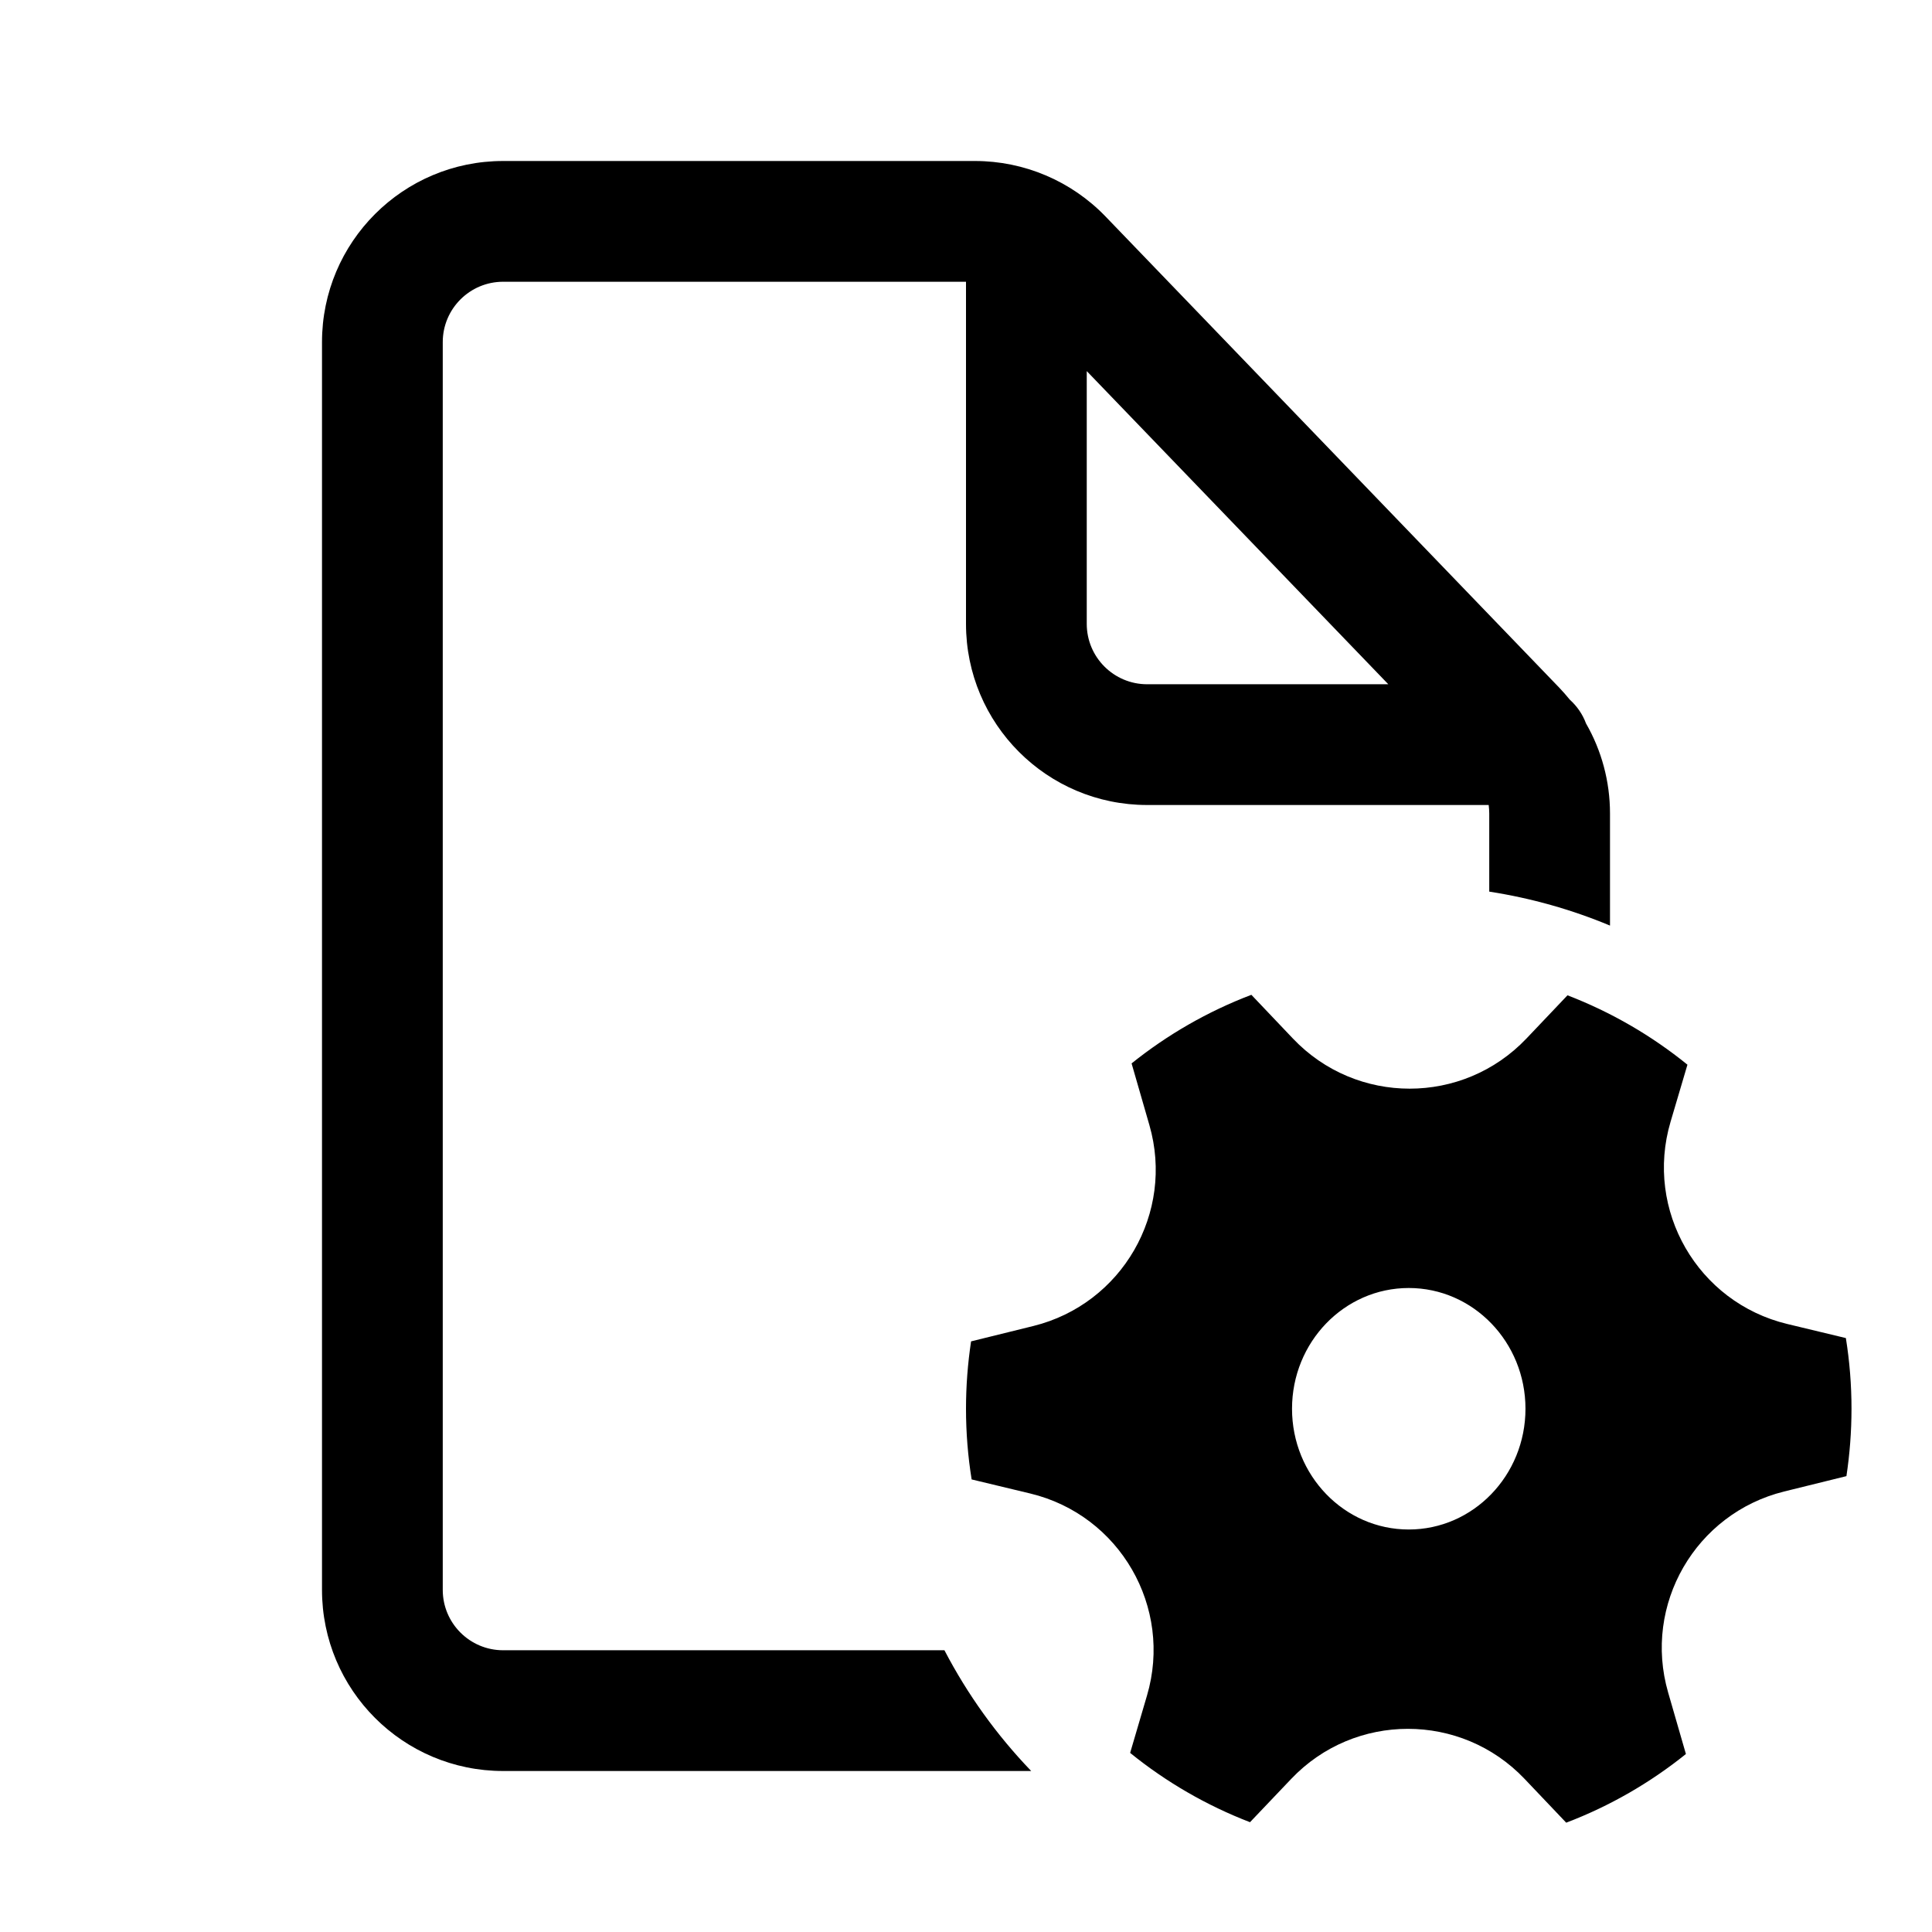 <svg viewBox="0 0 24 24" xmlns="http://www.w3.org/2000/svg">
<path fill-rule="evenodd" clip-rule="evenodd" d="M5.5 4.25C5.5 3.836 5.836 3.5 6.25 3.5L12 3.5V7.75C12 8.993 13.007 10 14.25 10H18.493C18.497 10.034 18.5 10.07 18.5 10.105V11.076C19.023 11.157 19.526 11.3 20 11.498V10.105C20 9.709 19.896 9.324 19.702 8.987C19.66 8.873 19.59 8.772 19.501 8.692C19.46 8.641 19.416 8.592 19.371 8.544L13.733 2.689C13.309 2.249 12.723 2 12.112 2L6.25 2C5.007 2 4 3.007 4 4.25V19.75C4 20.993 5.007 22 6.25 22H12.81C12.383 21.556 12.019 21.051 11.732 20.5H6.25C5.836 20.5 5.5 20.164 5.5 19.75V4.25ZM17.246 8.5H14.25C13.836 8.5 13.5 8.164 13.5 7.75V4.61L17.246 8.5Z" />
<path fill-rule="evenodd" clip-rule="evenodd" d="M14.278 13.976C14.593 15.066 13.938 16.199 12.837 16.472L12.063 16.663C12.022 16.936 12 17.215 12 17.5C12 17.799 12.024 18.092 12.07 18.378L12.799 18.553C13.911 18.821 14.572 19.966 14.248 21.064L14.039 21.775C14.483 22.135 14.985 22.427 15.528 22.636L16.04 22.098C16.828 21.269 18.151 21.269 18.939 22.098L19.456 22.642C19.998 22.436 20.499 22.146 20.943 21.789L20.722 21.024C20.407 19.934 21.062 18.801 22.163 18.528L22.937 18.337C22.978 18.064 23 17.785 23 17.5C23 17.201 22.976 16.908 22.93 16.622L22.202 16.447C21.089 16.179 20.428 15.034 20.752 13.936L20.962 13.226C20.517 12.865 20.015 12.573 19.472 12.364L18.961 12.902C18.172 13.731 16.85 13.731 16.062 12.902L15.545 12.358C15.003 12.564 14.502 12.853 14.057 13.21L14.278 13.976ZM17.5 19C18.301 19 18.95 18.328 18.95 17.5C18.95 16.672 18.301 16 17.5 16C16.699 16 16.05 16.672 16.05 17.5C16.05 18.328 16.699 19 17.5 19Z" />
</svg>
